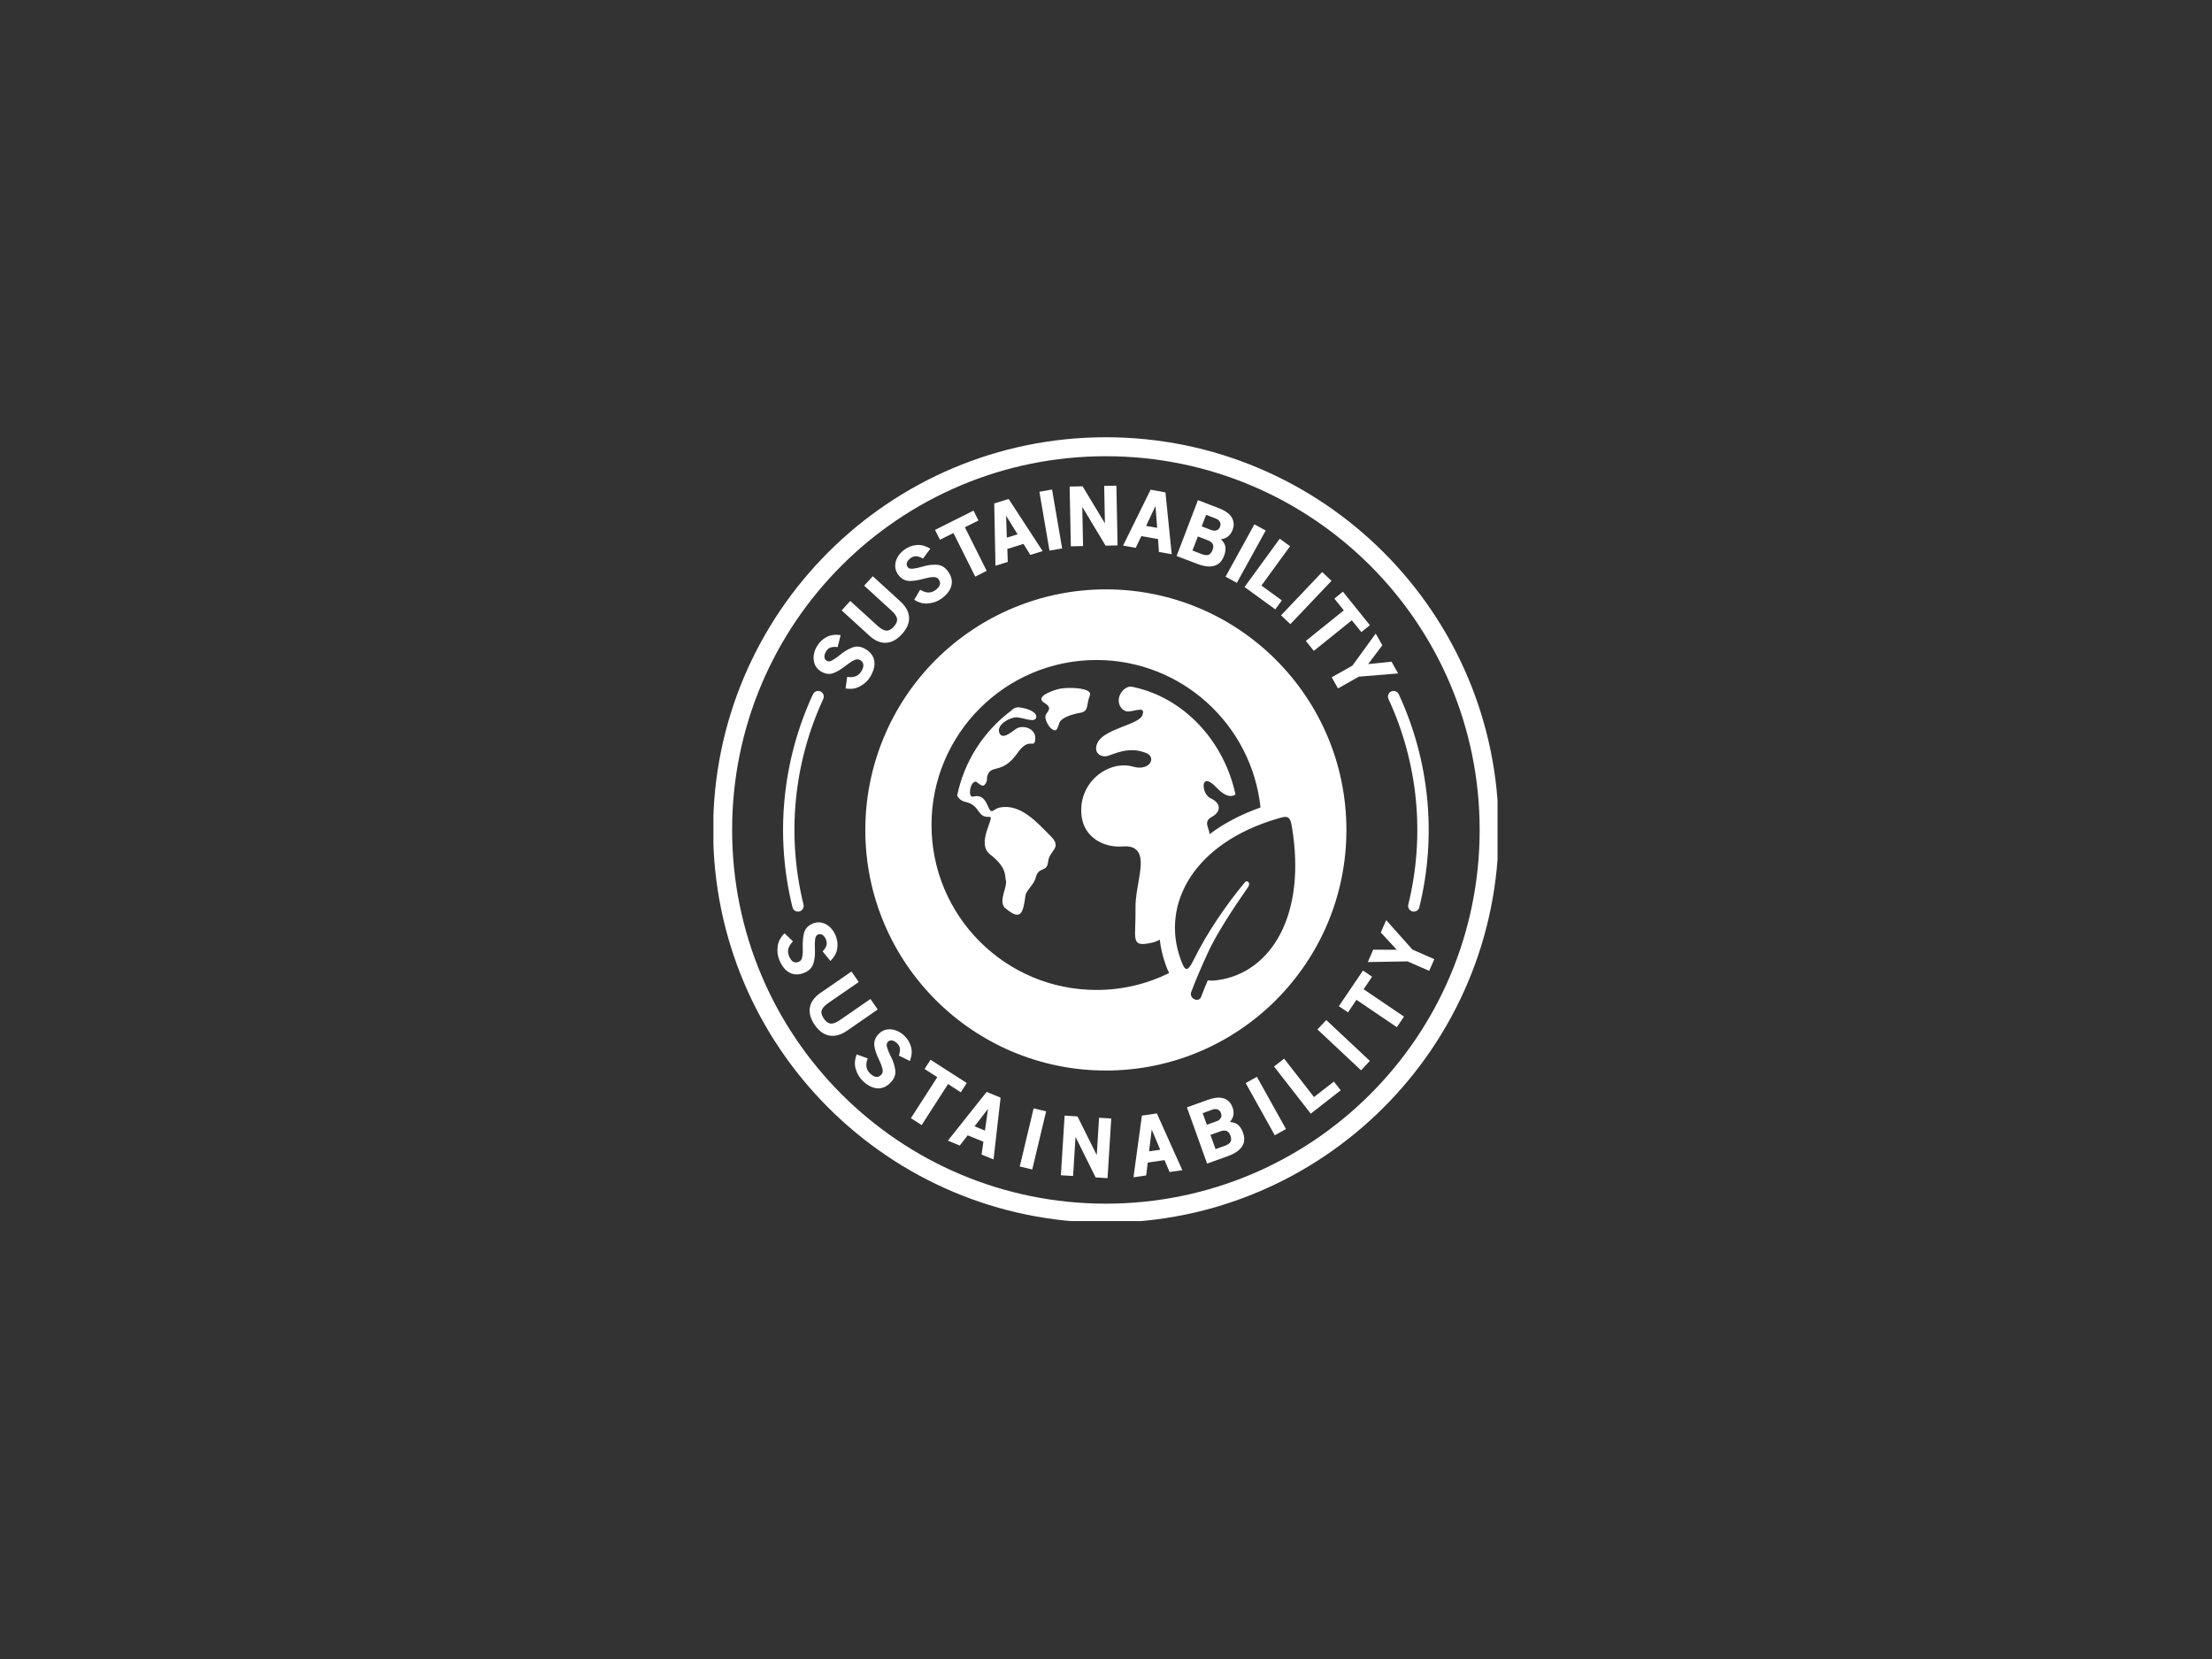 <?xml version="1.0" encoding="UTF-8"?>
<svg xmlns="http://www.w3.org/2000/svg" xmlns:xlink="http://www.w3.org/1999/xlink" width="1800px" height="1350px" viewBox="0 0 1800 1350" version="1.1">
<rect x="0" y="0" width="1800" height="1350" fill="#333333" stroke="none"/>
<defs>
<clipPath id="clip1">
  <path d="M 580.547 355.547 L 1218.633 355.547 L 1218.633 993.633 L 580.547 993.633 Z M 580.547 355.547 "/>
</clipPath>
</defs>
<g id="surface1">
<path style=" stroke:none;fill-rule:evenodd;fill:rgb(100%,100%,100%);fill-opacity:1;" d="M 665.801 562.234 C 663.941 562.188 662.273 563.305 661.516 565 C 636.445 619.133 630.57 680.238 644.832 738.145 C 645.348 740.707 647.938 742.32 650.445 741.688 C 653.008 741.035 654.539 738.445 653.816 735.93 C 640.062 680.027 645.73 621.086 669.891 568.871 C 671.383 565.805 669.168 562.27 665.801 562.234 Z M 665.801 562.234 "/>
<path style=" stroke:none;fill-rule:evenodd;fill:rgb(100%,100%,100%);fill-opacity:1;" d="M 1045.809 664.746 C 1048.57 664.656 1050.156 666.32 1051.137 671.98 C 1063.641 745.176 1033.906 792.07 990.152 797.672 C 987.25 798.055 984.832 798.055 982.828 797.719 C 980.867 802.266 979.039 806.699 977.473 811.086 C 975.551 816.312 967.383 812.613 969.344 807.246 C 972.539 798.695 976.191 790.02 982.828 775.414 C 989.418 760.84 1003.125 739.727 1015.547 721.977 C 1018.059 718.406 1014.836 715.805 1013.031 717.93 C 998.137 735.883 982.352 758.613 971.082 781.594 C 965.496 793.004 963.582 788.488 960.617 780.277 C 944.605 735.809 971.293 686.281 1039.297 666.23 C 1042.027 665.469 1044.105 664.781 1045.809 664.746 Z M 829.039 575.555 C 826.75 575.426 825.047 576.023 822.703 578.402 C 800.609 595 784.66 619.301 778.867 647.426 C 780.184 649.852 782.273 651.809 785.469 652.488 C 798.195 655.262 794.66 665.598 805.297 664.699 C 810.113 664.406 793.938 686.152 805.684 695.262 C 819.516 706.02 817.559 712.582 818.453 716.07 C 819.992 721.691 812.758 732.027 817.18 738.199 C 830.797 750.328 832.535 743.059 834.457 728.879 C 835.051 724.41 841.398 719.953 842.836 714.109 C 845.18 704.625 851.945 710.457 852.922 701.094 C 853.902 691.781 864.715 690.152 855.086 680.504 C 844.07 669.488 830.84 654.035 814.07 657.012 C 807.469 658.164 807.266 664.031 803.742 655.602 C 800.242 647.27 795.777 647.27 791.738 648.25 C 787.609 649.219 788.965 636.758 793.816 636 C 794.844 635.824 799.016 640.887 801.066 638.801 C 803.789 636.117 802.891 633.344 803.355 631.742 C 806.25 621.223 815.223 631.02 828.039 612.68 C 837.836 598.68 841.828 610.383 842.461 601.18 C 843.008 592.676 832.207 589.391 826.711 593.18 C 822.41 596.199 815.215 602.426 813.09 595.988 C 810.965 589.527 822.023 583.52 827.27 583.742 C 832.5 583.906 840.883 587.988 842.836 584.676 C 844.746 581.406 840.418 577.559 831.555 575.914 C 830.613 575.719 829.797 575.602 829.039 575.555 Z M 869.129 559.809 C 866.363 559.898 863.891 560.156 862.281 560.496 C 856.008 561.859 841.891 567.133 849.719 571.855 C 857.594 576.57 851.457 579.18 850.746 582.484 C 850.066 585.809 853.637 591.805 856.008 593.309 C 860.484 596.238 860.395 592.062 862.281 587.723 C 863.848 584.199 871.719 581.297 879.082 580.023 C 886.395 578.824 883.758 573.211 886.898 565.898 C 888.738 560.961 877.504 559.598 869.129 559.809 Z M 892.234 537.074 C 961.551 537.074 1018.617 589.684 1025.73 657.082 C 1009.727 662.742 995.801 670.094 984.238 678.828 C 984.238 673.891 978.746 668.82 985.977 664.828 C 994.703 660.066 992.906 653 985.164 649.629 C 977.418 646.27 976.145 626.277 990.059 641.008 C 997.512 648.871 1002.402 648.531 1005.379 646.527 C 996.23 603.727 963.941 567.543 921.258 558.867 C 916.277 557.859 911.215 563.305 910.484 568.242 C 909.512 574.246 913.625 579.262 918.449 578.961 C 924.785 578.496 932.363 574.539 929.59 582.066 C 926.777 589.645 899.34 592.879 893.344 603.938 C 888.922 612.324 895.723 617.258 902.398 614.785 C 911.645 611.426 920.406 608.238 931.844 612.441 C 941.684 615.473 936.152 627.887 922.02 623.848 C 902.059 618.156 876.359 636.914 880.227 664.828 C 882.441 680.785 897.418 690.059 913.594 688.777 C 931.594 687.379 928.82 703.172 926.824 715.348 C 925.59 722.871 923.887 730.91 924.023 738.492 C 924.445 764.363 919.289 771.004 937.125 767.176 C 939.375 766.707 941.594 765.812 943.762 764.621 C 944.523 771.387 946.051 778.105 948.441 784.707 C 949.199 786.832 949.922 788.883 951.078 791.219 C 951.168 791.426 951.289 791.648 951.371 791.812 C 933.555 800.629 913.469 805.562 892.227 805.562 C 818.098 805.562 758.012 745.422 758.012 671.309 C 758.02 597.207 818.152 537.074 892.234 537.074 Z M 899.891 479.59 C 847.969 479.59 798.195 500.234 761.461 536.91 C 724.742 573.641 704.141 623.418 704.141 675.383 C 704.141 783.461 791.758 871.133 899.891 871.133 C 1008.023 871.133 1095.629 783.473 1095.629 675.383 C 1095.629 567.262 1008.023 479.59 899.891 479.59 Z M 899.891 479.59 "/>
<g clip-path="url(#clip1)" clip-rule="nonzero">
<path style=" stroke:none;fill-rule:evenodd;fill:rgb(100%,100%,100%);fill-opacity:1;" d="M 899.891 371.254 C 1067.973 371.254 1204.066 507.246 1204.066 675.34 C 1204.066 843.383 1067.973 979.469 899.891 979.469 C 731.844 979.469 595.762 843.383 595.762 675.34 C 595.762 507.258 731.844 371.254 899.891 371.254 Z M 899.891 355.812 C 723.504 355.812 580.316 498.926 580.316 675.34 C 580.316 851.723 723.496 994.922 899.891 994.922 C 1076.312 994.922 1219.512 851.723 1219.512 675.34 C 1219.512 498.926 1076.312 355.812 899.891 355.812 Z M 899.891 355.812 "/>
</g>
<path style=" stroke:none;fill-rule:nonzero;fill:rgb(100%,100%,100%);fill-opacity:1;" d="M 711.465 537.816 C 710.777 533.863 708.445 530.668 704.359 528.242 C 700.57 525.941 696.91 525.559 693.34 527.004 C 689.887 528.367 686.664 530.273 683.68 532.828 C 681.555 534.566 679.457 536.07 677.379 537.25 C 676.355 537.809 675.457 538.137 674.734 538.191 C 674.012 538.23 673.371 538.055 672.82 537.727 C 672.098 537.297 671.586 536.781 671.281 536.188 C 670.945 535.555 670.816 534.914 670.863 534.285 C 670.863 533.559 670.988 532.883 671.238 532.195 C 671.465 531.473 671.758 530.832 672.133 530.238 C 673.242 528.367 674.605 527.207 676.219 526.832 C 677.848 526.363 679.625 526.273 681.637 526.582 L 684.055 516.789 C 681.664 516.484 679.539 516.449 677.711 516.742 C 675.879 517.008 674.184 517.547 672.609 518.406 C 669.414 520.02 666.859 522.492 664.863 525.805 C 662.52 529.723 661.633 533.641 662.219 537.543 C 662.812 541.461 664.781 544.398 668.098 546.395 C 671.465 548.438 674.789 548.906 678.059 547.805 C 681.09 546.699 684.695 544.527 688.945 541.16 C 691.133 539.465 693.164 538.102 695.16 537.168 C 696.953 536.316 698.52 536.316 699.93 537.129 C 700.863 537.68 701.551 538.367 701.98 539.043 C 702.363 539.777 702.566 540.547 702.566 541.344 C 702.566 542.102 702.449 542.918 702.145 543.73 C 701.844 544.574 701.457 545.391 701 546.148 C 700.312 547.301 699.555 548.199 698.703 548.914 C 697.852 549.602 696.965 550.066 695.984 550.414 C 695.039 550.746 693.98 550.965 692.918 551.012 C 691.762 551.047 690.574 550.965 689.348 550.836 L 688.102 560.238 C 690.664 560.594 692.918 560.633 694.867 560.285 C 696.828 559.898 698.656 559.23 700.398 558.16 C 703.73 556.285 706.32 553.82 708.141 550.746 C 710.953 546.066 712.07 541.719 711.465 537.816 Z M 711.465 537.816 "/>
<path style=" stroke:none;fill-rule:nonzero;fill:rgb(100%,100%,100%);fill-opacity:1;" d="M 739.766 502.406 C 739.508 497.801 737.074 493.422 732.523 489.258 L 710.23 468.926 L 703.207 476.578 L 725.418 496.875 C 728.191 499.395 729.723 501.645 729.969 503.594 C 730.141 504.539 729.969 505.555 729.547 506.625 C 729.117 507.641 728.355 508.797 727.25 510.023 C 725.16 512.285 723.121 513.355 721.16 513.172 C 719.211 513.043 716.82 511.727 714.012 509.18 L 691.891 489 L 684.906 496.711 L 707.539 517.355 C 711.977 521.402 716.492 523.316 721.078 523.051 C 725.684 522.758 729.969 520.414 733.961 515.992 C 738.062 511.516 739.977 507 739.766 502.406 Z M 739.766 502.406 "/>
<path style=" stroke:none;fill-rule:nonzero;fill:rgb(100%,100%,100%);fill-opacity:1;" d="M 774.199 476.543 C 775.133 472.613 774.199 468.75 771.387 464.914 C 768.797 461.344 765.555 459.551 761.684 459.512 C 757.973 459.438 754.285 459.934 750.531 461.133 C 747.895 461.949 745.375 462.453 742.996 462.742 C 741.852 462.871 740.91 462.836 740.188 462.625 C 739.508 462.359 738.984 461.938 738.609 461.426 C 738.098 460.75 737.852 460.109 737.805 459.43 C 737.758 458.699 737.844 458.066 738.133 457.469 C 738.438 456.82 738.82 456.234 739.289 455.73 C 739.793 455.172 740.305 454.66 740.863 454.23 C 742.648 452.957 744.352 452.445 745.961 452.691 C 747.629 452.867 749.324 453.516 751.07 454.57 L 757.059 446.484 C 754.98 445.305 753.066 444.453 751.234 443.977 C 749.449 443.508 747.664 443.336 745.918 443.508 C 742.348 443.812 738.977 445.082 735.918 447.336 C 732.211 450.055 729.867 453.34 728.887 457.18 C 727.953 460.996 728.594 464.484 730.895 467.633 C 733.238 470.793 736.086 472.496 739.488 472.742 C 742.723 472.906 746.941 472.312 752.125 470.863 C 754.77 470.105 757.195 469.684 759.402 469.594 C 761.371 469.5 762.863 470.105 763.797 471.379 C 764.418 472.273 764.805 473.125 764.941 473.969 C 765.023 474.746 764.941 475.551 764.641 476.312 C 764.336 477 763.871 477.676 763.273 478.316 C 762.68 478.996 761.992 479.59 761.281 480.148 C 760.207 480.906 759.156 481.465 758.129 481.805 C 757.059 482.07 756.051 482.191 755.027 482.109 C 754.012 482.07 752.977 481.805 751.961 481.465 C 750.898 481.035 749.836 480.523 748.727 479.93 L 743.957 488.094 C 746.172 489.414 748.215 490.312 750.176 490.742 C 752.125 491.172 754.082 491.246 756.09 490.953 C 759.914 490.484 763.238 489.211 766.086 487.125 C 770.535 483.902 773.254 480.359 774.199 476.543 Z M 774.199 476.543 "/>
<path style=" stroke:none;fill-rule:nonzero;fill:rgb(100%,100%,100%);fill-opacity:1;" d="M 785.156 429.035 L 796.227 423.559 L 792.188 415.504 L 760.867 431.215 L 764.867 439.215 L 775.844 433.723 L 793.59 469.219 L 802.91 464.531 Z M 785.156 429.035 "/>
<path style=" stroke:none;fill-rule:nonzero;fill:rgb(100%,100%,100%);fill-opacity:1;" d="M 818.703 419.641 L 828.059 434.793 L 819.297 437.512 Z M 838.395 451.555 L 848.438 448.445 L 820.781 406.02 L 809.043 409.68 L 810.059 460.363 L 820.066 457.25 L 819.707 446.703 L 832.855 442.586 Z M 838.395 451.555 "/>
<path style=" stroke:none;fill-rule:nonzero;fill:rgb(100%,100%,100%);fill-opacity:1;" d="M 854.012 448.066 L 864.312 446.281 L 856.102 398.363 L 845.809 400.148 Z M 854.012 448.066 "/>
<path style=" stroke:none;fill-rule:nonzero;fill:rgb(100%,100%,100%);fill-opacity:1;" d="M 899.672 444.023 L 909.43 443.812 L 908.449 395.215 L 898.527 395.391 L 899.121 425.859 L 880.949 395.727 L 870.41 395.93 L 871.391 444.57 L 881.34 444.359 L 880.699 412.492 Z M 899.672 444.023 "/>
<path style=" stroke:none;fill-rule:nonzero;fill:rgb(100%,100%,100%);fill-opacity:1;" d="M 940.273 411.766 L 941.637 429.512 L 932.621 427.945 Z M 943.086 449.168 L 953.477 450.996 L 948.367 400.664 L 936.281 398.492 L 913.898 443.984 L 924.188 445.816 L 928.738 436.285 L 942.316 438.656 Z M 943.086 449.168 "/>
<path style=" stroke:none;fill-rule:nonzero;fill:rgb(100%,100%,100%);fill-opacity:1;" d="M 986.82 442.656 C 987.508 443.938 987.469 445.559 986.691 447.52 C 985.887 449.68 984.785 451.008 983.387 451.512 C 981.977 451.934 980.281 451.766 978.188 450.996 L 970.348 447.984 L 974.742 436.531 L 982.441 439.48 C 984.613 440.277 986.059 441.34 986.82 442.656 Z M 992.695 424.703 C 993.348 425.859 993.348 427.258 992.695 428.926 C 992.402 429.684 991.984 430.289 991.461 430.711 C 990.949 431.133 990.391 431.434 989.766 431.652 C 989.172 431.816 988.496 431.855 987.715 431.816 C 987.039 431.734 986.309 431.562 985.629 431.312 L 977.883 428.328 L 981.453 418.926 L 988.98 421.812 C 990.867 422.535 992.109 423.469 992.695 424.703 Z M 987.844 460.492 C 991.598 459.551 994.355 456.828 996.059 452.363 C 997.074 449.727 997.422 447.301 997.156 445.082 C 996.863 442.996 995.684 440.91 993.539 438.785 C 995.766 438.566 997.668 437.805 999.289 436.523 C 1000.898 435.215 1002.137 433.559 1002.914 431.461 C 1003.801 429.117 1004.094 427.039 1003.801 425.16 C 1003.5 423.293 1002.824 421.59 1001.707 420.137 C 1000.605 418.645 999.16 417.371 997.375 416.273 C 995.672 415.164 993.805 414.277 991.789 413.508 L 974.824 406.988 L 957.457 452.445 L 974.004 458.742 C 979.598 460.914 984.184 461.473 987.844 460.492 Z M 987.844 460.492 "/>
<path style=" stroke:none;fill-rule:nonzero;fill:rgb(100%,100%,100%);fill-opacity:1;" d="M 997.293 469.262 L 1020.766 426.664 L 1029.941 431.719 L 1006.465 474.316 Z M 997.293 469.262 "/>
<path style=" stroke:none;fill-rule:nonzero;fill:rgb(100%,100%,100%);fill-opacity:1;" d="M 1012.738 477.676 L 1037.77 495.895 L 1043.078 488.57 L 1026.488 476.484 L 1049.77 444.488 L 1041.375 438.363 Z M 1012.738 477.676 "/>
<path style=" stroke:none;fill-rule:nonzero;fill:rgb(100%,100%,100%);fill-opacity:1;" d="M 1042.445 500.719 L 1075.918 465.473 L 1083.488 472.66 L 1050.02 507.906 Z M 1042.445 500.719 "/>
<path style=" stroke:none;fill-rule:nonzero;fill:rgb(100%,100%,100%);fill-opacity:1;" d="M 1100.023 504.75 L 1107.805 514.363 L 1114.738 508.742 L 1092.781 481.477 L 1085.805 487.098 L 1093.508 496.664 L 1062.605 521.559 L 1069.125 529.641 Z M 1100.023 504.75 "/>
<path style=" stroke:none;fill-rule:nonzero;fill:rgb(100%,100%,100%);fill-opacity:1;" d="M 1105.754 550.625 L 1137.715 548.016 L 1132.359 538.441 L 1113.301 540.398 L 1124.871 525.082 L 1119.469 515.562 L 1100.492 541.68 L 1083.684 551.129 L 1088.789 560.203 Z M 1105.754 550.625 "/>
<path style=" stroke:none;fill-rule:nonzero;fill:rgb(100%,100%,100%);fill-opacity:1;" d="M 642.617 791.555 C 646.188 793.387 650.199 793.387 654.574 791.555 C 658.621 789.852 661.141 787.133 662.062 783.391 C 663.043 779.82 663.383 776.066 663.117 772.148 C 662.961 769.383 662.996 766.828 663.289 764.445 C 663.418 763.293 663.719 762.395 664.105 761.754 C 664.48 761.168 664.992 760.75 665.633 760.484 C 666.395 760.191 667.082 760.062 667.758 760.191 C 668.445 760.316 669.078 760.574 669.551 760.949 C 670.148 761.371 670.625 761.895 671 762.488 C 671.422 763.109 671.805 763.762 672.07 764.402 C 672.914 766.398 673.004 768.191 672.363 769.719 C 671.805 771.297 670.789 772.789 669.387 774.234 L 675.797 781.98 C 677.461 780.238 678.746 778.535 679.633 776.871 C 680.484 775.27 681.035 773.547 681.289 771.809 C 681.848 768.238 681.418 764.711 679.926 761.18 C 678.141 756.969 675.504 753.945 672.016 752.07 C 668.52 750.238 664.949 750.062 661.367 751.555 C 657.75 753.094 655.418 755.465 654.402 758.742 C 653.469 761.809 653.074 766.066 653.246 771.469 C 653.383 774.188 653.211 776.66 652.789 778.828 C 652.449 780.742 651.508 782.062 650.016 782.648 C 648.988 783.078 648.094 783.242 647.242 783.16 C 646.438 783.078 645.723 782.785 645.035 782.316 C 644.441 781.887 643.891 781.293 643.367 780.523 C 642.91 779.809 642.48 778.984 642.098 778.18 C 641.629 776.945 641.328 775.801 641.246 774.691 C 641.207 773.621 641.328 772.605 641.629 771.625 C 641.969 770.645 642.391 769.711 643.039 768.777 C 643.672 767.836 644.402 766.945 645.254 766.004 L 638.398 759.465 C 636.613 761.289 635.293 763.109 634.352 764.914 C 633.5 766.652 632.988 768.566 632.777 770.609 C 632.355 774.398 632.82 777.922 634.188 781.203 C 636.281 786.273 639.121 789.727 642.617 791.555 Z M 642.617 791.555 "/>
<path style=" stroke:none;fill-rule:nonzero;fill:rgb(100%,100%,100%);fill-opacity:1;" d="M 674.953 842.695 C 679.457 843.512 684.273 842.148 689.391 838.66 L 714.23 821.465 L 708.316 812.914 L 683.586 830.008 C 680.484 832.141 677.977 833.121 675.969 832.957 C 675.035 832.863 674.102 832.488 673.125 831.801 C 672.227 831.172 671.293 830.191 670.348 828.828 C 668.609 826.273 668.023 824.059 668.656 822.188 C 669.203 820.312 671.035 818.27 674.141 816.109 L 698.785 799.117 L 692.871 790.566 L 667.629 807.98 C 662.695 811.375 659.812 815.367 659.031 819.883 C 658.273 824.395 659.629 829.121 662.996 834.055 C 666.449 839.043 670.441 841.938 674.953 842.695 Z M 674.953 842.695 "/>
<path style=" stroke:none;fill-rule:nonzero;fill:rgb(100%,100%,100%);fill-opacity:1;" d="M 714.012 885.645 C 718.012 885.848 721.664 884.234 724.906 880.738 C 727.938 877.551 729.117 874.062 728.43 870.273 C 727.891 866.609 726.691 863.039 724.859 859.598 C 723.586 857.117 722.609 854.754 721.883 852.449 C 721.555 851.34 721.426 850.441 721.555 849.684 C 721.672 848.996 721.977 848.402 722.406 847.887 C 722.992 847.293 723.586 846.91 724.238 846.734 C 724.914 846.57 725.602 846.57 726.223 846.734 C 726.91 846.91 727.543 847.164 728.145 847.551 C 728.797 847.934 729.383 848.363 729.887 848.875 C 731.461 850.359 732.273 851.945 732.312 853.594 C 732.441 855.25 732.137 857.043 731.426 858.949 L 740.441 863.387 C 741.246 861.137 741.715 859.039 741.852 857.207 C 742.016 855.34 741.805 853.555 741.328 851.852 C 740.395 848.41 738.566 845.344 735.754 842.695 C 732.441 839.594 728.789 837.898 724.812 837.633 C 720.906 837.379 717.582 838.66 714.898 841.469 C 712.227 844.316 711.082 847.477 711.465 850.871 C 711.852 854.066 713.203 858.105 715.586 862.969 C 716.777 865.422 717.625 867.727 718.141 869.852 C 718.605 871.812 718.27 873.348 717.16 874.531 C 716.398 875.289 715.633 875.848 714.863 876.105 C 714.102 876.359 713.297 876.359 712.48 876.234 C 711.758 876.066 710.988 875.719 710.23 875.254 C 709.508 874.785 708.781 874.238 708.098 873.598 C 707.152 872.699 706.438 871.766 705.938 870.82 C 705.469 869.844 705.176 868.828 705.039 867.848 C 704.91 866.832 704.957 865.758 705.129 864.707 C 705.332 863.555 705.688 862.41 706.074 861.246 L 697.129 858.016 C 696.23 860.395 695.766 862.609 695.691 864.613 C 695.598 866.609 695.891 868.57 696.531 870.484 C 697.676 874.145 699.555 877.168 702.102 879.602 C 706.102 883.391 710.055 885.379 714.012 885.645 Z M 714.012 885.645 "/>
<path style=" stroke:none;fill-rule:nonzero;fill:rgb(100%,100%,100%);fill-opacity:1;" d="M 771.469 882.148 L 781.852 888.84 L 786.695 881.297 L 757.207 862.363 L 752.363 869.887 L 762.699 876.535 L 741.246 909.898 L 749.98 915.555 Z M 771.469 882.148 "/>
<path style=" stroke:none;fill-rule:nonzero;fill:rgb(100%,100%,100%);fill-opacity:1;" d="M 803.969 902.371 L 801.5 920.023 L 793.039 916.523 Z M 798.742 939.504 L 808.484 943.508 L 814.223 893.207 L 802.863 888.527 L 771.332 928.199 L 781 932.191 L 787.465 923.848 L 800.234 929.086 Z M 798.742 939.504 "/>
<path style=" stroke:none;fill-rule:nonzero;fill:rgb(100%,100%,100%);fill-opacity:1;" d="M 829.816 949.227 L 841.113 901.922 L 851.285 904.348 L 839.988 951.652 Z M 829.816 949.227 "/>
<path style=" stroke:none;fill-rule:nonzero;fill:rgb(100%,100%,100%);fill-opacity:1;" d="M 891.551 958.109 L 901.254 958.711 L 904.277 910.191 L 894.359 909.559 L 892.484 939.98 L 876.828 908.488 L 866.316 907.809 L 863.289 956.367 L 873.223 956.953 L 875.207 925.133 Z M 891.551 958.109 "/>
<path style=" stroke:none;fill-rule:nonzero;fill:rgb(100%,100%,100%);fill-opacity:1;" d="M 937.215 919.133 L 944.102 935.559 L 935.039 936.879 Z M 951.727 953.723 L 962.109 952.23 L 941.383 906.023 L 929.215 907.809 L 922.355 958.016 L 932.695 956.516 L 933.977 946.023 L 947.645 944.02 Z M 951.727 953.723 "/>
<path style=" stroke:none;fill-rule:nonzero;fill:rgb(100%,100%,100%);fill-opacity:1;" d="M 998.137 920.316 C 999.5 920.875 1000.523 922.109 1001.25 924.07 C 1002.016 926.23 1002.062 927.977 1001.285 929.262 C 1000.523 930.496 999.125 931.512 997.035 932.234 L 989.164 935.094 L 984.988 923.512 L 992.734 920.746 C 994.902 919.93 996.734 919.805 998.137 920.316 Z M 990.91 902.828 C 992.141 903.352 993.074 904.402 993.676 906.023 C 993.941 906.84 994.016 907.555 993.898 908.238 C 993.805 908.871 993.594 909.477 993.211 910.035 C 992.879 910.582 992.402 911.051 991.809 911.527 C 991.223 911.91 990.574 912.25 989.859 912.453 L 982.066 915.262 L 978.664 905.812 L 986.242 903.094 C 988.102 902.406 989.676 902.316 990.91 902.828 Z M 1010.523 933.168 C 1012.785 929.973 1013.078 926.148 1011.465 921.633 C 1010.523 918.996 1009.215 916.918 1007.582 915.426 C 1006.02 914.016 1003.719 913.211 1000.746 913 C 1002.273 911.391 1003.254 909.559 1003.629 907.508 C 1004.012 905.477 1003.848 903.426 1003.07 901.336 C 1002.227 898.992 1001.082 897.219 999.637 895.98 C 998.227 894.707 996.617 893.883 994.793 893.555 C 993 893.125 991.039 893.086 989 893.379 C 986.965 893.73 984.953 894.242 982.957 894.957 L 965.844 901.09 L 982.27 946.875 L 998.949 940.879 C 1004.57 938.875 1008.453 936.273 1010.523 933.168 Z M 1010.523 933.168 "/>
<path style=" stroke:none;fill-rule:nonzero;fill:rgb(100%,100%,100%);fill-opacity:1;" d="M 1013.672 881.34 L 1022.801 876.25 L 1046.465 918.73 L 1037.34 923.82 Z M 1013.672 881.34 "/>
<path style=" stroke:none;fill-rule:nonzero;fill:rgb(100%,100%,100%);fill-opacity:1;" d="M 1066.609 906.234 L 1091.008 887.211 L 1085.457 880.113 L 1069.254 892.703 L 1044.957 861.465 L 1036.734 867.855 Z M 1066.609 906.234 "/>
<path style=" stroke:none;fill-rule:nonzero;fill:rgb(100%,100%,100%);fill-opacity:1;" d="M 1107.551 870.961 L 1114.699 863.297 L 1079.25 830.062 L 1072.055 837.68 Z M 1107.551 870.961 "/>
<path style=" stroke:none;fill-rule:nonzero;fill:rgb(100%,100%,100%);fill-opacity:1;" d="M 1109.637 804.996 L 1116.523 794.789 L 1109.125 789.77 L 1089.469 818.785 L 1096.922 823.809 L 1103.797 813.594 L 1136.656 835.848 L 1142.488 827.254 Z M 1109.637 804.996 "/>
<path style=" stroke:none;fill-rule:nonzero;fill:rgb(100%,100%,100%);fill-opacity:1;" d="M 1149.336 772.695 L 1128.012 748.746 L 1123.59 758.789 L 1136.609 772.871 L 1117.457 772.789 L 1113.035 782.867 L 1145.332 782.316 L 1162.996 790.02 L 1167.168 780.531 Z M 1149.336 772.695 "/>
<path style=" stroke:none;fill-rule:evenodd;fill:rgb(100%,100%,100%);fill-opacity:1;" d="M 1133.926 562.234 C 1135.805 562.188 1137.496 563.262 1138.273 565 C 1163.332 619.133 1169.246 680.238 1155 738.145 C 1154.445 740.707 1151.898 742.32 1149.336 741.688 C 1146.789 741.035 1145.297 738.445 1146.012 735.93 C 1159.762 680.027 1154.059 621.086 1129.891 568.871 C 1128.441 565.852 1130.574 562.324 1133.926 562.234 Z M 1133.926 562.234 "/>
</g>
</svg>
